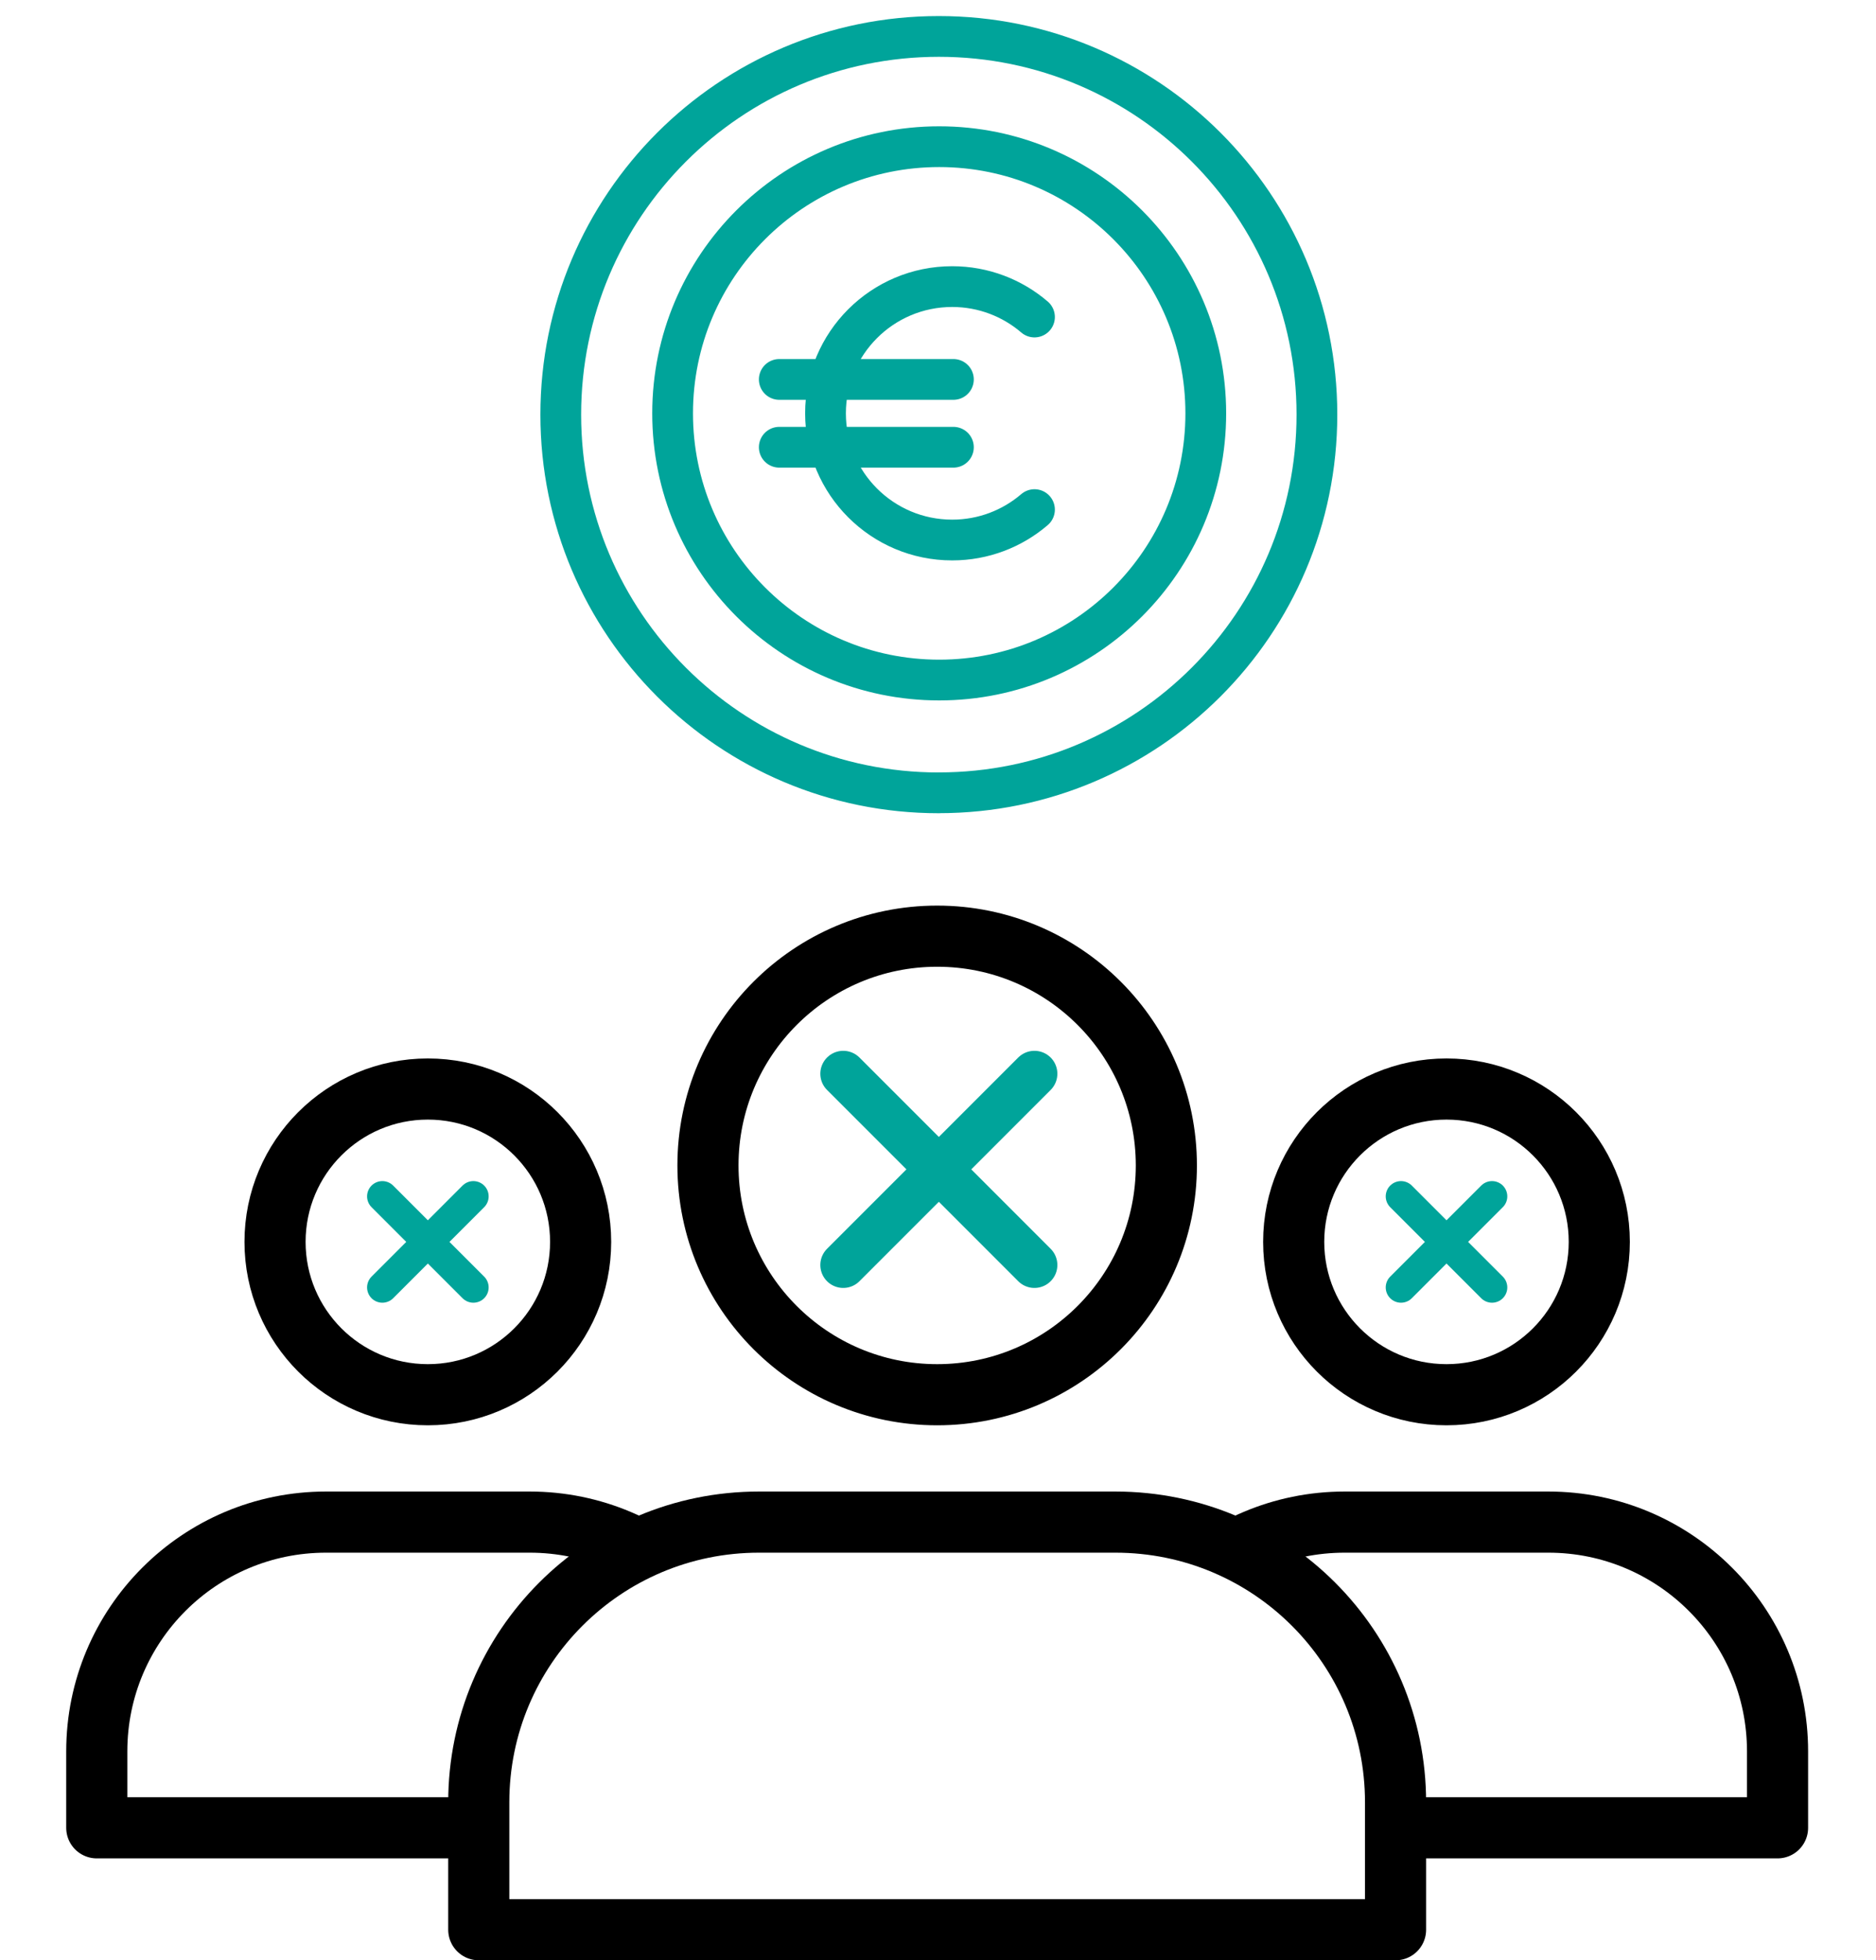 <?xml version="1.0" encoding="UTF-8"?>
<svg id="Layer_1" data-name="Layer 1" xmlns="http://www.w3.org/2000/svg" xmlns:xlink="http://www.w3.org/1999/xlink" viewBox="0 0 368.33 384.74">
  <defs>
    <style>
      .cls-1, .cls-2 {
        stroke: #000;
        stroke-width: 12px;
      }

      .cls-1, .cls-2, .cls-3, .cls-4, .cls-5 {
        fill: none;
        stroke-linejoin: round;
      }

      .cls-1, .cls-3, .cls-4, .cls-5 {
        stroke-linecap: round;
      }

      .cls-6 {
        mask: url(#mask);
      }

      .cls-3 {
        stroke-width: 8px;
      }

      .cls-3, .cls-4, .cls-5 {
        stroke: #00a49a;
      }

      .cls-4 {
        stroke-width: 6px;
      }

      .cls-7 {
        fill: #d9d9d9;
        fill-rule: evenodd;
      }

      .cls-5 {
        stroke-width: 9px;
      }
    </style>
    <mask id="mask" x="6.07" y="172.83" width="361.02" height="217.93" maskUnits="userSpaceOnUse">
      <g id="_7o20Jknp98a" data-name="7o20Jknp98a">
        <path class="cls-7" d="M367.08,172.83H6.07v217.93h361.02v-217.93ZM229,228.74c0,24.85-20.15,45-45,45s-45-20.15-45-45,20.15-45,45-45,45,20.15,45,45M149,298.74c-30.38,0-55,24.62-55,55v25h180v-25c0-30.38-24.62-55-55-55h-70Z"/>
      </g>
    </mask>
  </defs>
  <g class="cls-6">
    <g>
      <path class="cls-1" d="M84,273.74c16.57,0,30-13.43,30-30s-13.43-30-30-30-30,13.43-30,30,13.43,30,30,30"/>
      <path class="cls-2" d="M19,343.74c0-24.85,20.15-45,45-45h40c24.85,0,45,20.15,45,45v15H19v-15Z"/>
      <path class="cls-1" d="M284,273.74c16.57,0,30-13.43,30-30s-13.43-30-30-30-30,13.43-30,30,13.43,30,30,30"/>
      <path class="cls-2" d="M219,343.74c0-24.85,20.15-45,45-45h40c24.85,0,45,20.15,45,45v15h-130v-15Z"/>
    </g>
  </g>
  <path class="cls-1" d="M184,273.74c24.85,0,45-20.15,45-45s-20.15-45-45-45-45,20.15-45,45,20.15,45,45,45"/>
  <path class="cls-2" d="M94,353.74c0-30.38,24.62-55,55-55h70c30.38,0,55,24.62,55,55v25H94v-25Z"/>
  <path class="cls-5" d="M203.1,210.74l-37.54,37.54M203.1,248.28l-37.54-37.54"/>
  <path class="cls-4" d="M92.94,234.81l-17.87,17.87M92.94,252.68l-17.87-17.87"/>
  <path class="cls-4" d="M292.94,234.81l-17.87,17.87M292.94,252.68l-17.87-17.87"/>
  <g>
    <path class="cls-3" d="M184.33,155.6c40.99,0,74.23-33.23,74.23-74.23S225.33,7.15,184.33,7.15s-74.23,33.23-74.23,74.23,33.23,74.23,74.23,74.23"/>
    <path class="cls-3" d="M184.4,133.47c28.91,0,52.34-23.44,52.34-52.34s-23.44-52.34-52.34-52.34-52.34,23.44-52.34,52.34,23.44,52.34,52.34,52.34"/>
    <path class="cls-3" d="M153,74.47h34.19M153,87.78h34.19M203.11,100.02c-4.35,3.73-10.01,5.97-16.16,5.97-13.74,0-24.87-11.13-24.87-24.87s11.13-24.87,24.87-24.87c6.15,0,11.81,2.24,16.16,5.97"/>
  </g>
</svg>